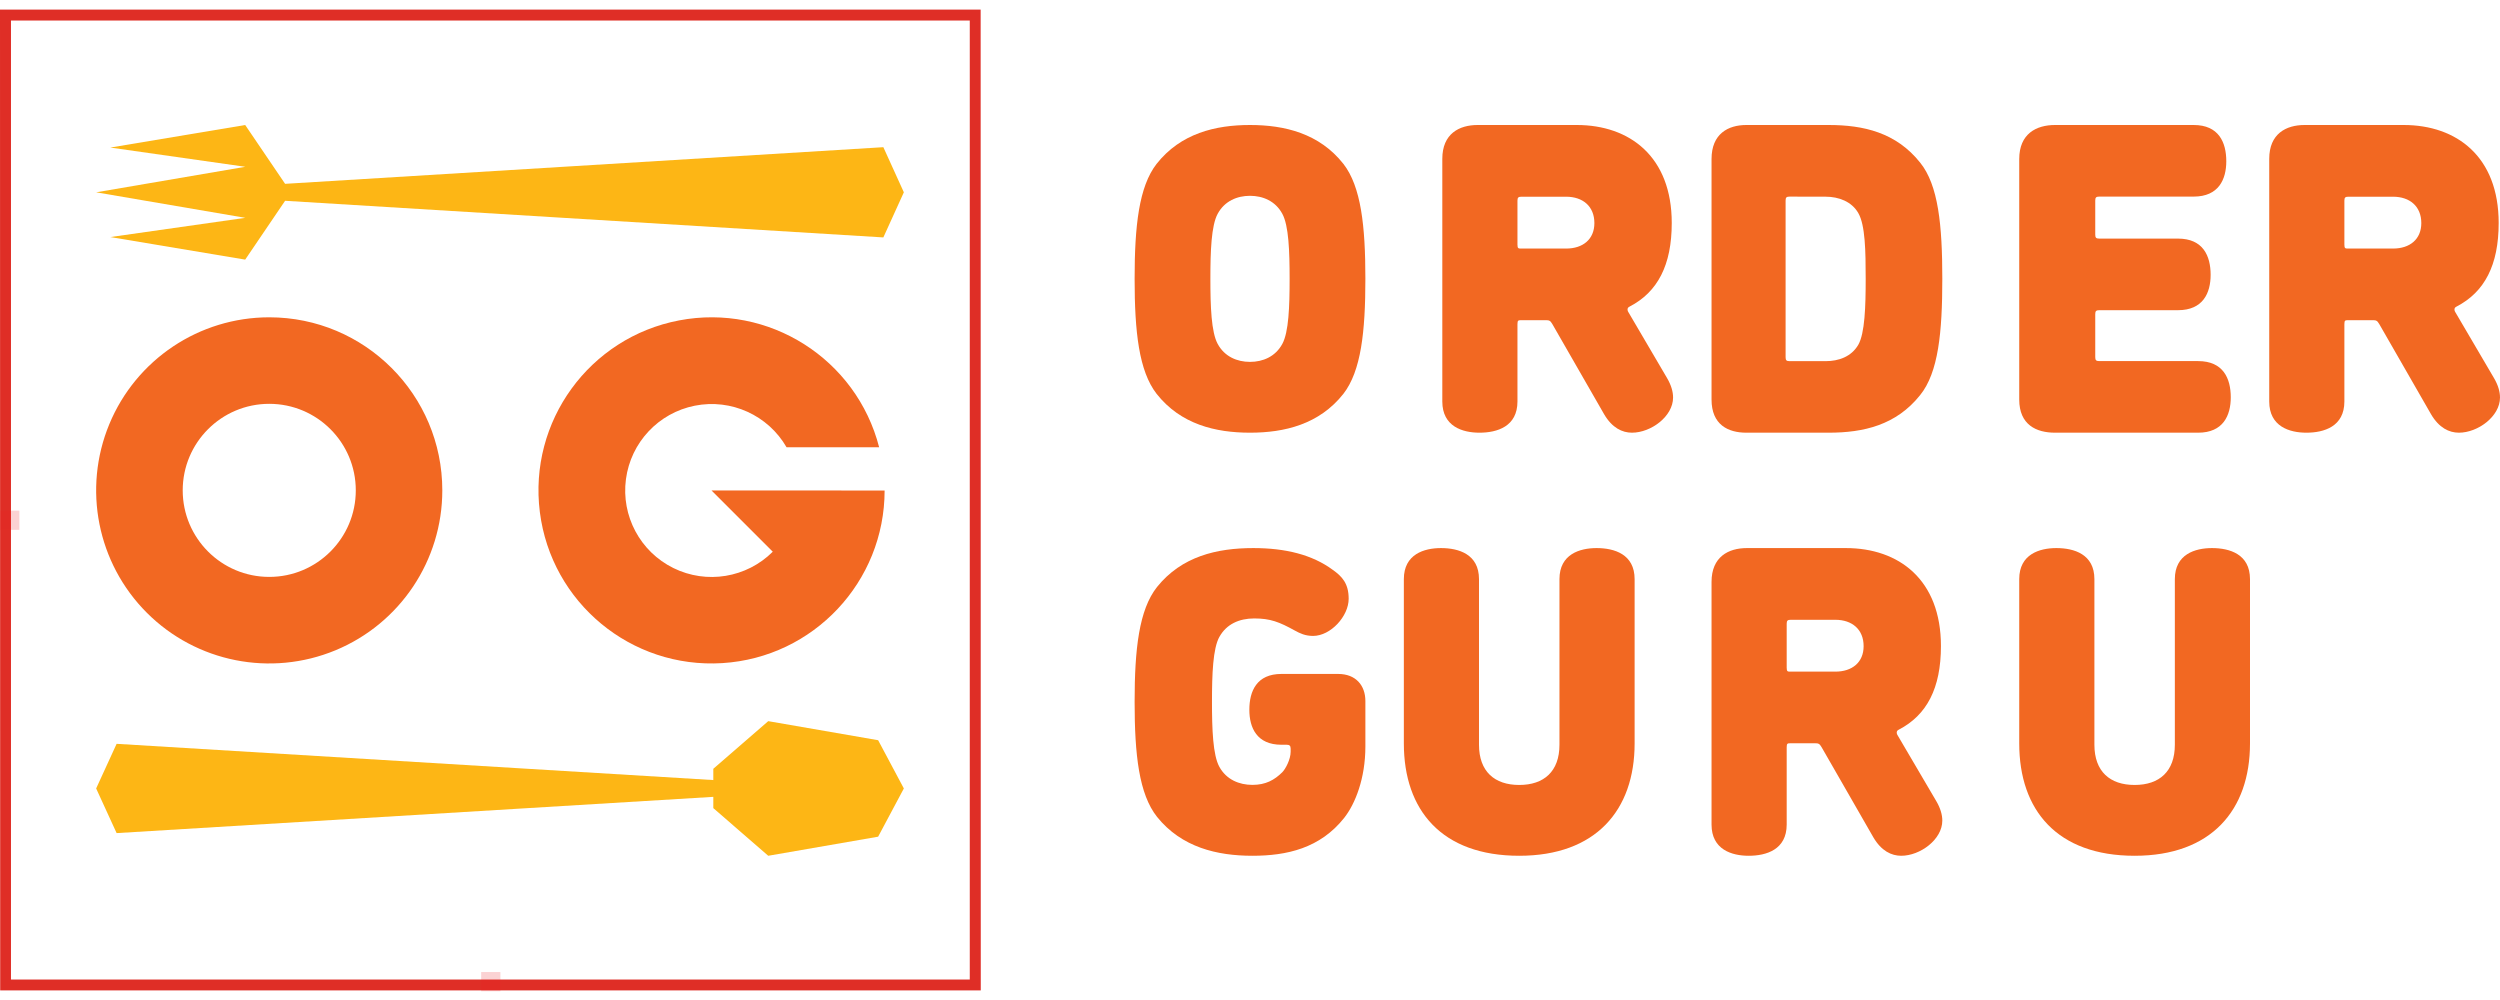 <svg xmlns="http://www.w3.org/2000/svg" xmlns:xlink="http://www.w3.org/1999/xlink" width="130px" height="52px" viewBox="0 0 130 52" version="1.1">
    <!-- Generator: Sketch 64 (93537) - https://sketch.com -->
    <title>OrderGuru_signature_layout</title>
    <desc>Created with Sketch.</desc>
    <g id="Page-1" stroke="none" stroke-width="1" fill="none" fill-rule="evenodd">
        <g id="02-1-Home" transform="translate(-128, -11)" fill-rule="nonzero">
            <g id="OrderGuru_signature_layout" transform="translate(128, 11)">
                <path d="M14.001,16.5 C10.361,16.5 7.079,18.692 5.685,22.055 C4.292,25.419 5.062,29.29 7.636,31.864 C10.21,34.438 14.081,35.208 17.445,33.815 C20.808,32.421 23,29.139 23,25.499 C23,20.529 18.971,16.5 14.001,16.5 M14.001,29.999 C11.516,29.999 9.501,27.984 9.501,25.499 C9.501,23.014 11.516,20.999 14.001,20.999 C16.486,20.999 18.501,23.014 18.501,25.499 C18.501,27.984 16.486,29.999 14.001,29.999" id="Shape" fill="#F26822"/>
                <path d="M39.248,25.504 L36.999,25.504 L40.184,28.689 C38.821,30.05 36.742,30.391 35.015,29.538 C33.288,28.685 32.296,26.827 32.549,24.917 C32.801,23.008 34.242,21.471 36.131,21.096 C38.021,20.721 39.939,21.591 40.902,23.259 L45.716,23.259 C44.533,18.659 39.978,15.77 35.313,16.661 C30.647,17.552 27.477,21.915 28.072,26.627 C28.666,31.34 32.821,34.779 37.562,34.482 C42.302,34.186 45.997,30.257 46,25.507 L39.248,25.504 Z" id="Path" fill="#F26822"/>
                <polygon id="Path" fill="#FDB615" points="37.092 42.022 39.948 44.5 45.663 43.508 47 41 45.663 38.491 39.948 37.5 37.092 39.977 37.092 40.563 6.064 38.679 5 41 6.064 43.321 37.092 41.436"/>
                <polygon id="Path" fill="#FDB615" points="12.75 6.5 5.735 7.673 12.755 8.673 5 10 12.755 11.327 5.735 12.327 12.75 13.5 14.825 10.441 45.934 12.346 47 10 45.934 7.654 14.825 9.559"/>
                <path d="M51,51.5 L0.01,51.5 L0,0.5 L50.994,0.5 L51,51.5 Z M0.571,50.934 L50.428,50.934 L50.428,1.068 L0.571,1.068 L0.571,50.934 Z" id="Shape" fill="#DF2E26"/>
                <g id="Group" opacity="0.2" transform="translate(25, 50.5)" fill="#ED2024">
                    <g id="Rectangle">
                        <rect x="0.021" y="0.045" width="1" height="1"/>
                    </g>
                </g>
                <g id="Group" opacity="0.2" transform="translate(0, 26.5)" fill="#ED2024">
                    <g id="Rectangle">
                        <rect x="0.007" y="0.053" width="1" height="1"/>
                    </g>
                </g>
                <path d="M60.142,8.523 C61.396,6.932 63.209,6.5 65,6.5 C66.791,6.5 68.604,6.932 69.858,8.523 C70.776,9.705 71,11.75 71,14.5 C71,17.25 70.776,19.295 69.858,20.477 C68.604,22.068 66.791,22.5 65,22.5 C63.209,22.5 61.396,22.068 60.142,20.477 C59.224,19.295 59,17.25 59,14.5 C59,11.75 59.224,9.705 60.142,8.523 M66.679,11.114 C66.321,10.455 65.672,10.182 65,10.182 C64.328,10.182 63.679,10.455 63.321,11.114 C62.985,11.727 62.94,13.068 62.94,14.5 C62.94,15.932 62.985,17.273 63.321,17.886 C63.679,18.545 64.328,18.818 65,18.818 C65.672,18.818 66.321,18.545 66.679,17.886 C67.015,17.273 67.06,15.932 67.06,14.5 C67.06,13.068 67.015,11.727 66.679,11.114" id="Shape" fill="#F26822"/>
                <path d="M86.678,19.644 C86.908,20.032 87,20.375 87,20.672 C87,21.654 85.851,22.5 84.862,22.5 C84.356,22.5 83.828,22.249 83.414,21.54 L80.724,16.856 C80.609,16.65 80.54,16.65 80.356,16.65 L79.115,16.65 C78.954,16.65 78.908,16.65 78.908,16.856 L78.908,20.878 C78.908,22.18 77.851,22.5 76.931,22.5 C76.057,22.5 75,22.18 75,20.878 L75,8.26 C75,6.957 75.874,6.5 76.839,6.5 L81.989,6.5 C84.747,6.5 86.931,8.145 86.931,11.596 C86.931,13.79 86.195,15.184 84.747,15.938 C84.655,15.983 84.632,16.029 84.632,16.098 C84.632,16.147 84.648,16.195 84.678,16.235 L86.678,19.644 Z M81.437,12.925 C82.31,12.925 82.908,12.445 82.908,11.6 C82.908,10.731 82.31,10.229 81.437,10.229 L79.115,10.229 C78.954,10.229 78.908,10.274 78.908,10.434 L78.908,12.719 C78.908,12.925 78.954,12.925 79.115,12.925 L81.437,12.925 Z" id="Shape" fill="#F26822"/>
                <path d="M95.092,6.5 C96.903,6.5 98.6,6.891 99.846,8.454 C100.796,9.626 101,11.718 101,14.5 C101,17.282 100.796,19.374 99.846,20.546 C98.6,22.109 96.903,22.5 95.092,22.5 L90.811,22.5 C89.859,22.5 89,22.086 89,20.776 L89,8.27 C89,6.96 89.859,6.5 90.811,6.5 L95.092,6.5 Z M93.054,10.224 C92.896,10.224 92.851,10.27 92.851,10.431 L92.851,18.573 C92.851,18.734 92.896,18.78 93.054,18.78 L94.933,18.78 C95.612,18.78 96.269,18.55 96.631,17.929 C96.971,17.331 97.016,15.952 97.016,14.504 C97.016,13.056 96.993,11.699 96.631,11.079 C96.291,10.481 95.612,10.228 94.933,10.228 L93.054,10.224 Z" id="Shape" fill="#F26822"/>
                <path d="M114.07,6.5 C115.372,6.5 115.767,7.396 115.767,8.385 C115.767,9.327 115.372,10.223 114.07,10.223 L109.162,10.223 C109,10.223 108.953,10.269 108.953,10.43 L108.953,12.2 C108.953,12.361 109,12.407 109.162,12.407 L113.256,12.407 C114.558,12.407 114.953,13.303 114.953,14.291 C114.953,15.234 114.558,16.13 113.256,16.13 L109.162,16.13 C109,16.13 108.953,16.176 108.953,16.337 L108.953,18.57 C108.953,18.731 109,18.777 109.162,18.777 L114.302,18.777 C115.605,18.777 116,19.673 116,20.661 C116,21.604 115.605,22.5 114.302,22.5 L106.86,22.5 C105.884,22.5 105,22.086 105,20.776 L105,8.27 C105,6.96 105.884,6.5 106.86,6.5 L114.07,6.5 Z" id="Path" fill="#F26822"/>
                <path d="M129.678,19.644 C129.908,20.032 130,20.375 130,20.672 C130,21.654 128.851,22.5 127.862,22.5 C127.356,22.5 126.828,22.249 126.414,21.54 L123.724,16.856 C123.609,16.65 123.54,16.65 123.356,16.65 L122.115,16.65 C121.954,16.65 121.908,16.65 121.908,16.856 L121.908,20.878 C121.908,22.18 120.851,22.5 119.931,22.5 C119.057,22.5 118,22.18 118,20.878 L118,8.26 C118,6.957 118.874,6.5 119.839,6.5 L124.989,6.5 C127.747,6.5 129.931,8.145 129.931,11.596 C129.931,13.79 129.195,15.184 127.747,15.938 C127.655,15.983 127.632,16.029 127.632,16.098 C127.632,16.147 127.648,16.195 127.678,16.235 L129.678,19.644 Z M124.437,12.925 C125.31,12.925 125.908,12.445 125.908,11.6 C125.908,10.731 125.31,10.229 124.437,10.229 L122.115,10.229 C121.954,10.229 121.908,10.274 121.908,10.434 L121.908,12.719 C121.908,12.925 121.954,12.925 122.115,12.925 L124.437,12.925 Z" id="Shape" fill="#F26822"/>
                <path d="M63.411,33.11 C63.069,33.723 63.023,35.064 63.023,36.496 C63.023,37.928 63.069,39.269 63.411,39.883 C63.777,40.542 64.44,40.814 65.126,40.814 C65.811,40.814 66.269,40.564 66.68,40.155 C66.84,39.996 67.114,39.496 67.114,39.087 L67.114,38.932 C67.114,38.773 67.046,38.727 66.909,38.727 L66.634,38.727 C65.354,38.727 64.966,37.841 64.966,36.909 C64.966,35.932 65.354,35.045 66.634,35.045 L69.583,35.045 C70.497,35.045 71,35.636 71,36.455 L71,38.818 C71,40.477 70.474,41.795 69.903,42.523 C68.646,44.114 66.909,44.5 65.126,44.5 C63.297,44.5 61.446,44.068 60.166,42.477 C59.229,41.295 59,39.25 59,36.5 C59,33.75 59.229,31.705 60.166,30.523 C61.446,28.932 63.274,28.5 65.171,28.5 C66.84,28.5 68.234,28.841 69.309,29.636 C69.789,29.977 70.131,30.341 70.131,31.136 C70.131,32.045 69.194,33.068 68.28,33.068 C67.869,33.068 67.594,32.932 67.343,32.795 C66.52,32.341 66.063,32.159 65.217,32.159 C64.44,32.159 63.777,32.455 63.411,33.114" id="Path" fill="#F26822"/>
                <path d="M73,30.114 C73,28.818 74.057,28.5 74.931,28.5 C75.851,28.5 76.908,28.818 76.908,30.114 L76.908,38.727 C76.908,40.114 77.713,40.818 79,40.818 C80.287,40.818 81.092,40.114 81.092,38.727 L81.092,30.114 C81.092,28.818 82.149,28.5 83.023,28.5 C83.943,28.5 85,28.818 85,30.114 L85,38.659 C85,42.136 82.977,44.5 79,44.5 C74.977,44.5 73,42.136 73,38.659 L73,30.114 Z" id="Path" fill="#F26822"/>
                <path d="M100.678,41.644 C100.908,42.032 101,42.375 101,42.672 C101,43.654 99.851,44.5 98.862,44.5 C98.356,44.5 97.828,44.249 97.414,43.54 L94.724,38.856 C94.609,38.65 94.54,38.65 94.356,38.65 L93.115,38.65 C92.954,38.65 92.908,38.65 92.908,38.856 L92.908,42.878 C92.908,44.18 91.851,44.5 90.931,44.5 C90.057,44.5 89,44.18 89,42.878 L89,30.26 C89,28.957 89.874,28.5 90.839,28.5 L95.986,28.5 C98.745,28.5 100.929,30.145 100.929,33.596 C100.929,35.79 100.193,37.184 98.745,37.938 C98.653,37.983 98.63,38.029 98.63,38.098 C98.63,38.147 98.646,38.195 98.676,38.235 L100.678,41.644 Z M95.437,34.925 C96.31,34.925 96.908,34.445 96.908,33.6 C96.908,32.731 96.31,32.229 95.437,32.229 L93.115,32.229 C92.954,32.229 92.908,32.274 92.908,32.434 L92.908,34.719 C92.908,34.925 92.954,34.925 93.115,34.925 L95.437,34.925 Z" id="Shape" fill="#F26822"/>
                <path d="M105,30.114 C105,28.818 106.057,28.5 106.931,28.5 C107.85,28.5 108.909,28.818 108.909,30.114 L108.909,38.727 C108.909,40.114 109.713,40.818 111,40.818 C112.288,40.818 113.092,40.114 113.092,38.727 L113.092,30.114 C113.092,28.818 114.15,28.5 115.023,28.5 C115.943,28.5 117,28.818 117,30.114 L117,38.659 C117,42.136 114.977,44.5 111,44.5 C106.977,44.5 105,42.136 105,38.659 L105,30.114 Z" id="Path" fill="#F26822"/>
            </g>
        </g>
    </g>
</svg>